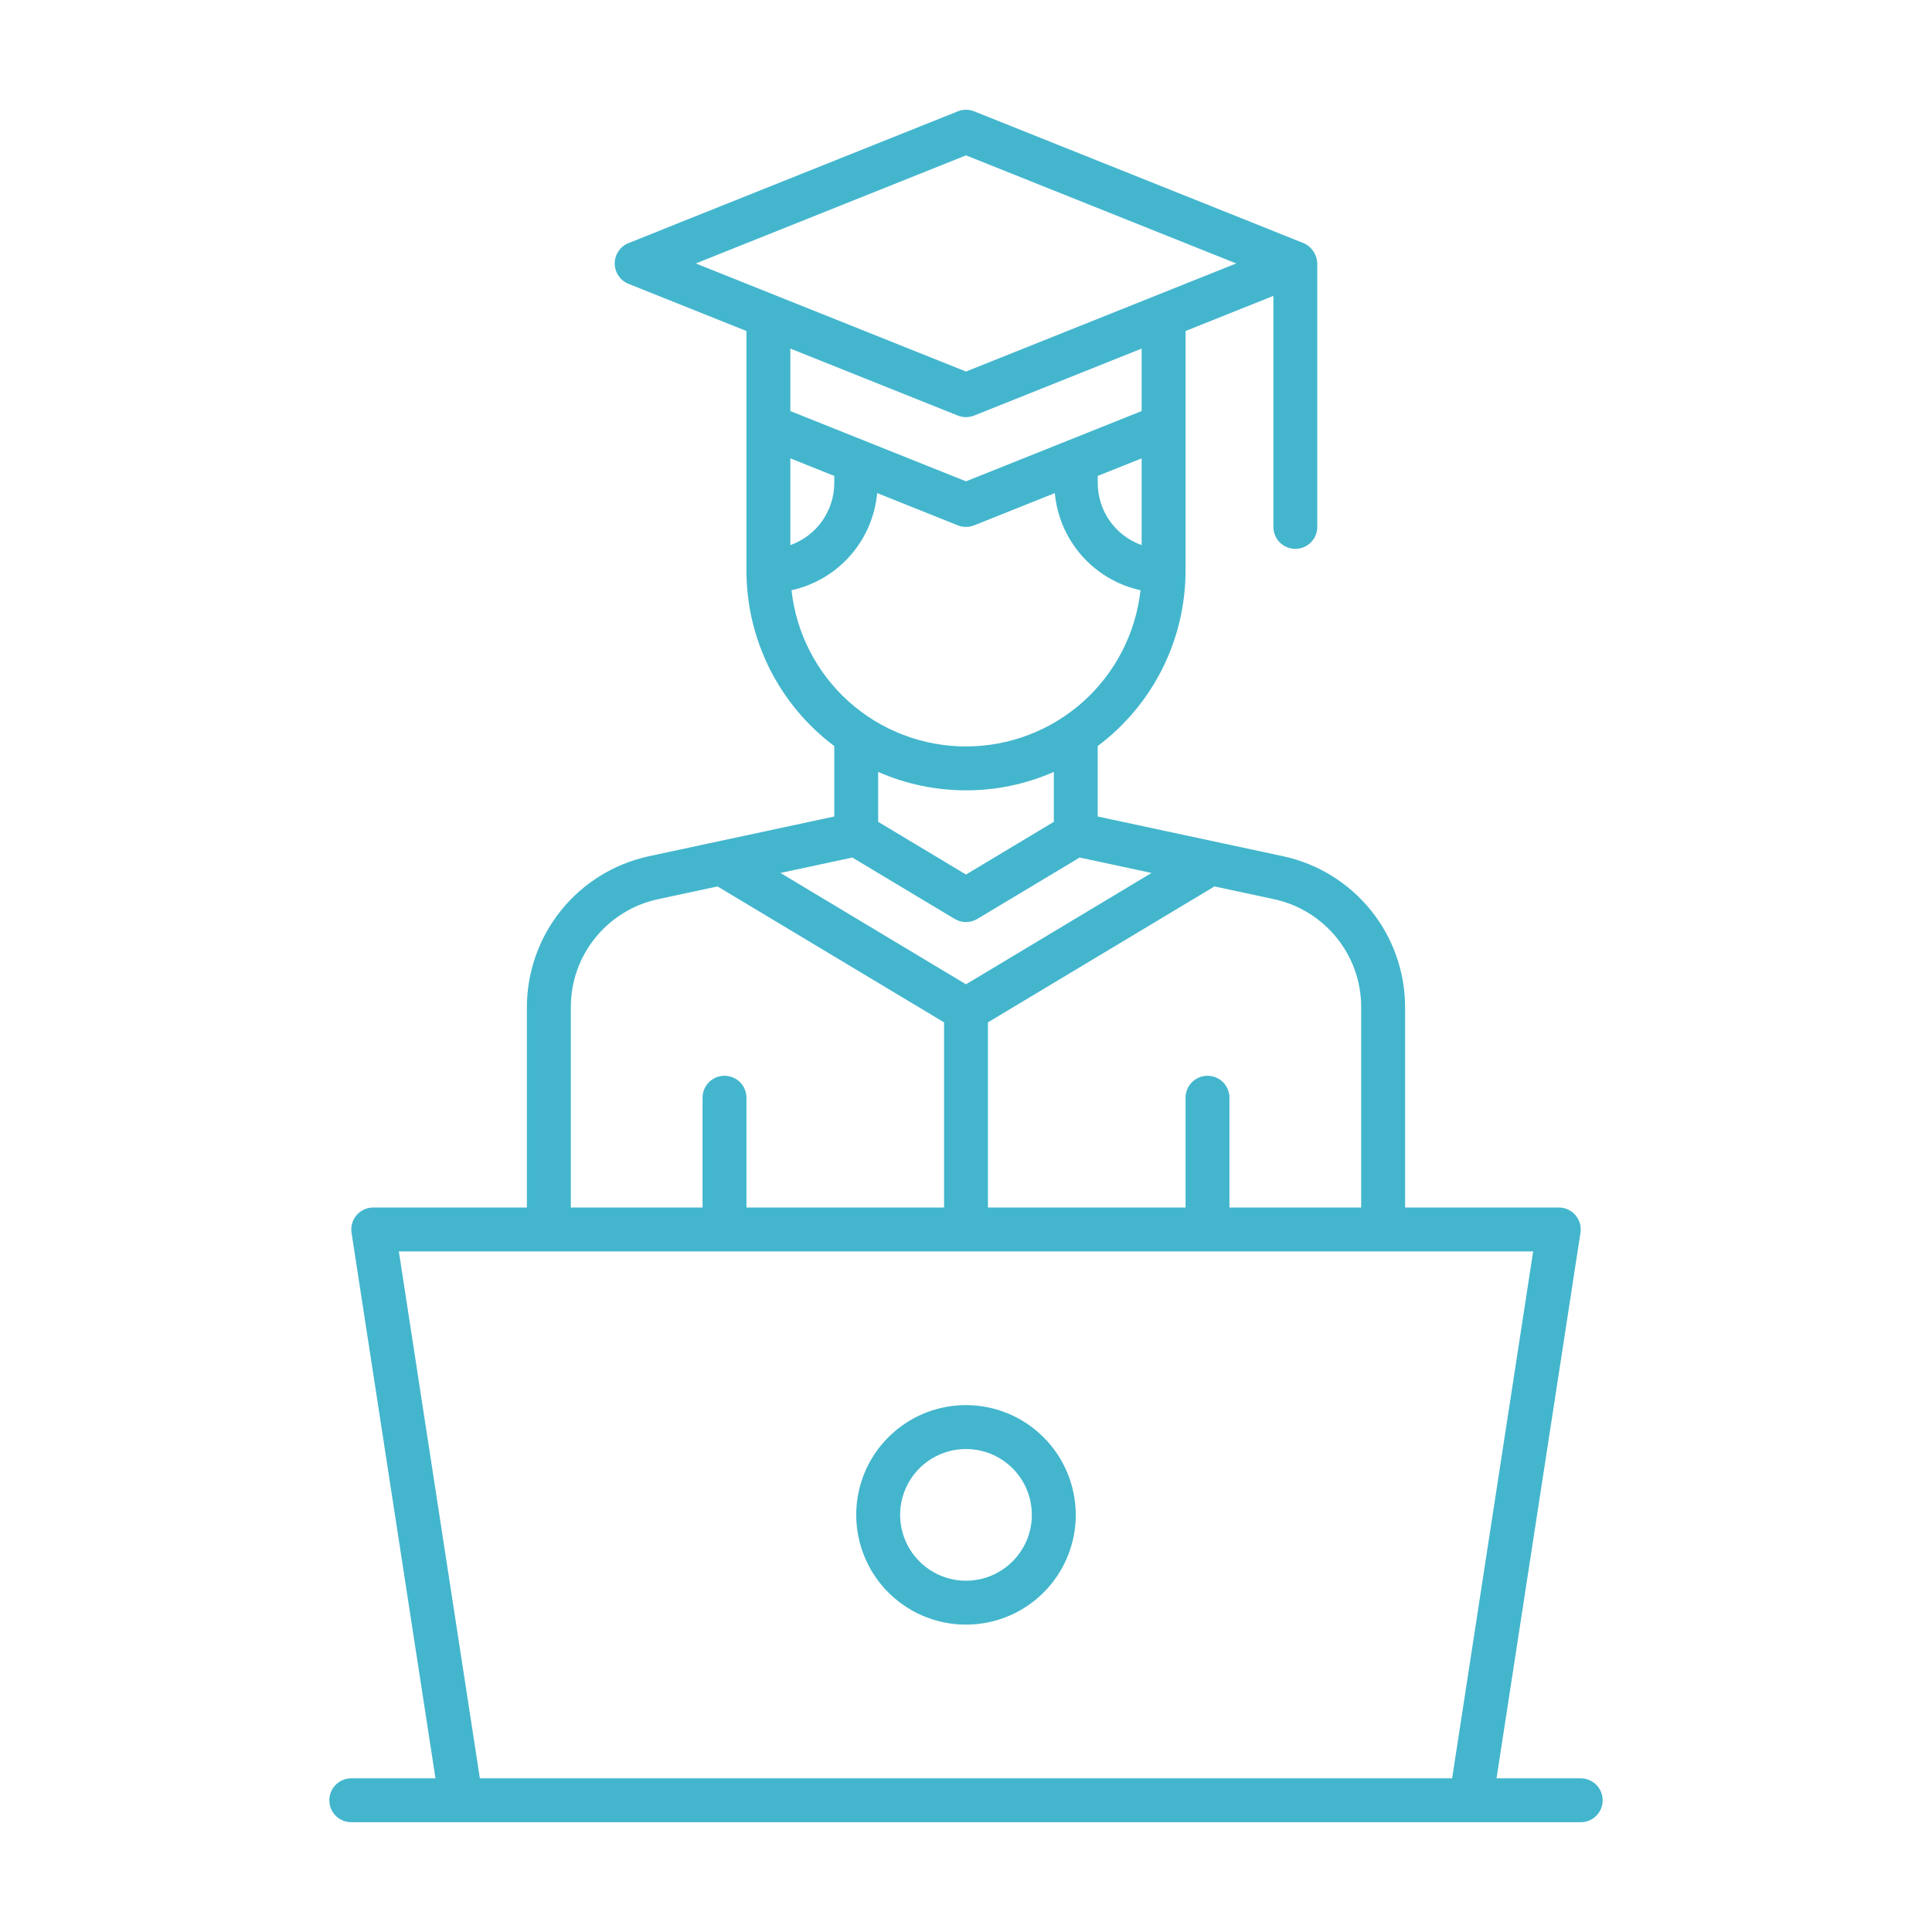 <svg width="50" height="50" viewBox="0 0 50 50" fill="none" xmlns="http://www.w3.org/2000/svg">
  <path d="M40.909 46.023H38.73L40.902 31.905C40.915 31.824 40.91 31.741 40.887 31.662C40.865 31.584 40.825 31.511 40.772 31.448C40.719 31.386 40.653 31.336 40.578 31.302C40.504 31.268 40.423 31.25 40.341 31.25H36.364V26.052C36.36 25.142 36.047 24.262 35.475 23.555C34.903 22.848 34.108 22.357 33.22 22.162L28.409 21.131V19.307C29.114 18.78 29.686 18.095 30.081 17.308C30.475 16.521 30.681 15.653 30.682 14.773V8.567L32.955 7.657V13.636C32.955 13.787 33.014 13.932 33.121 14.038C33.227 14.145 33.372 14.204 33.523 14.204C33.673 14.204 33.818 14.145 33.925 14.038C34.031 13.932 34.091 13.787 34.091 13.636V6.818C34.088 6.705 34.052 6.596 33.989 6.502C33.926 6.409 33.837 6.335 33.734 6.291L25.211 2.881C25.076 2.827 24.924 2.827 24.789 2.881L16.266 6.291C16.161 6.333 16.07 6.405 16.007 6.5C15.943 6.594 15.909 6.705 15.909 6.818C15.909 6.932 15.943 7.043 16.007 7.137C16.07 7.231 16.161 7.304 16.266 7.346L19.318 8.567V14.773C19.319 15.653 19.525 16.521 19.919 17.308C20.314 18.095 20.886 18.78 21.591 19.307V21.131L16.78 22.162C15.892 22.357 15.097 22.848 14.525 23.555C13.954 24.262 13.64 25.142 13.636 26.052V31.25H9.659C9.577 31.25 9.496 31.268 9.422 31.302C9.347 31.336 9.281 31.386 9.228 31.448C9.174 31.511 9.135 31.584 9.113 31.662C9.09 31.741 9.085 31.824 9.098 31.905L11.27 46.023H9.091C8.94 46.023 8.796 46.083 8.689 46.189C8.583 46.296 8.523 46.44 8.523 46.591C8.523 46.742 8.583 46.886 8.689 46.993C8.796 47.099 8.94 47.159 9.091 47.159H40.909C41.06 47.159 41.204 47.099 41.311 46.993C41.417 46.886 41.477 46.742 41.477 46.591C41.477 46.44 41.417 46.296 41.311 46.189C41.204 46.083 41.06 46.023 40.909 46.023ZM35.227 26.052V31.25H31.818V28.409C31.818 28.258 31.758 28.114 31.652 28.007C31.545 27.901 31.401 27.841 31.25 27.841C31.099 27.841 30.955 27.901 30.848 28.007C30.742 28.114 30.682 28.258 30.682 28.409V31.25H25.568V26.458L31.43 22.941L32.981 23.273C33.616 23.412 34.184 23.763 34.592 24.268C35.001 24.773 35.225 25.402 35.227 26.052ZM28.409 12.317L29.546 11.862V14.107C29.213 13.989 28.926 13.772 28.722 13.484C28.519 13.196 28.41 12.852 28.409 12.5V12.317ZM25 4.021L31.993 6.818L25 9.615L18.007 6.818L25 4.021ZM24.789 10.755C24.924 10.809 25.076 10.809 25.211 10.755L29.546 9.021V10.638L27.63 11.404L27.629 11.405L25 12.456L22.371 11.405L22.37 11.404L20.454 10.638V9.021L24.789 10.755ZM20.454 11.862L21.591 12.317V12.5C21.59 12.852 21.481 13.196 21.278 13.484C21.074 13.772 20.787 13.989 20.454 14.107V11.862ZM20.484 15.275C21.073 15.146 21.605 14.832 22.004 14.38C22.402 13.928 22.646 13.361 22.701 12.761L24.789 13.596C24.924 13.65 25.076 13.65 25.211 13.596L27.299 12.761C27.354 13.361 27.598 13.928 27.996 14.38C28.395 14.832 28.927 15.146 29.516 15.275C29.393 16.387 28.864 17.414 28.031 18.16C27.198 18.906 26.118 19.318 25 19.318C23.882 19.318 22.802 18.906 21.969 18.16C21.136 17.414 20.607 16.387 20.484 15.275ZM25 20.454C25.782 20.455 26.556 20.292 27.273 19.977V21.269L25 22.633L22.727 21.269V19.977C23.444 20.292 24.218 20.454 25 20.454ZM22.059 22.193L24.708 23.782C24.796 23.835 24.897 23.863 25 23.863C25.103 23.863 25.204 23.835 25.292 23.782L27.941 22.193L29.802 22.592L25 25.474L20.198 22.592L22.059 22.193ZM14.773 26.052C14.775 25.402 14.999 24.773 15.408 24.268C15.816 23.763 16.384 23.412 17.019 23.273L18.57 22.941L24.432 26.458V31.25H19.318V28.409C19.318 28.258 19.258 28.114 19.152 28.007C19.045 27.901 18.901 27.841 18.75 27.841C18.599 27.841 18.455 27.901 18.348 28.007C18.242 28.114 18.182 28.258 18.182 28.409V31.25H14.773V26.052ZM12.419 46.023L10.322 32.386H39.678L37.581 46.023H12.419Z" fill="#43B6CD" />
  <path d="M25 36.364C24.438 36.364 23.889 36.53 23.422 36.842C22.954 37.155 22.59 37.598 22.375 38.117C22.16 38.636 22.104 39.208 22.214 39.759C22.323 40.31 22.594 40.816 22.991 41.213C23.389 41.611 23.895 41.881 24.446 41.991C24.997 42.1 25.568 42.044 26.087 41.829C26.606 41.614 27.05 41.25 27.362 40.783C27.674 40.316 27.841 39.766 27.841 39.205C27.84 38.451 27.54 37.729 27.008 37.197C26.475 36.664 25.753 36.364 25 36.364ZM25 40.909C24.663 40.909 24.333 40.809 24.053 40.622C23.773 40.434 23.554 40.168 23.425 39.857C23.296 39.545 23.262 39.203 23.328 38.872C23.394 38.541 23.556 38.238 23.795 37.999C24.033 37.761 24.337 37.599 24.668 37.533C24.998 37.467 25.341 37.501 25.652 37.63C25.964 37.759 26.23 37.977 26.417 38.258C26.605 38.538 26.704 38.867 26.704 39.205C26.704 39.657 26.524 40.09 26.205 40.409C25.885 40.729 25.452 40.909 25 40.909Z" fill="#43B6CD" />
</svg>